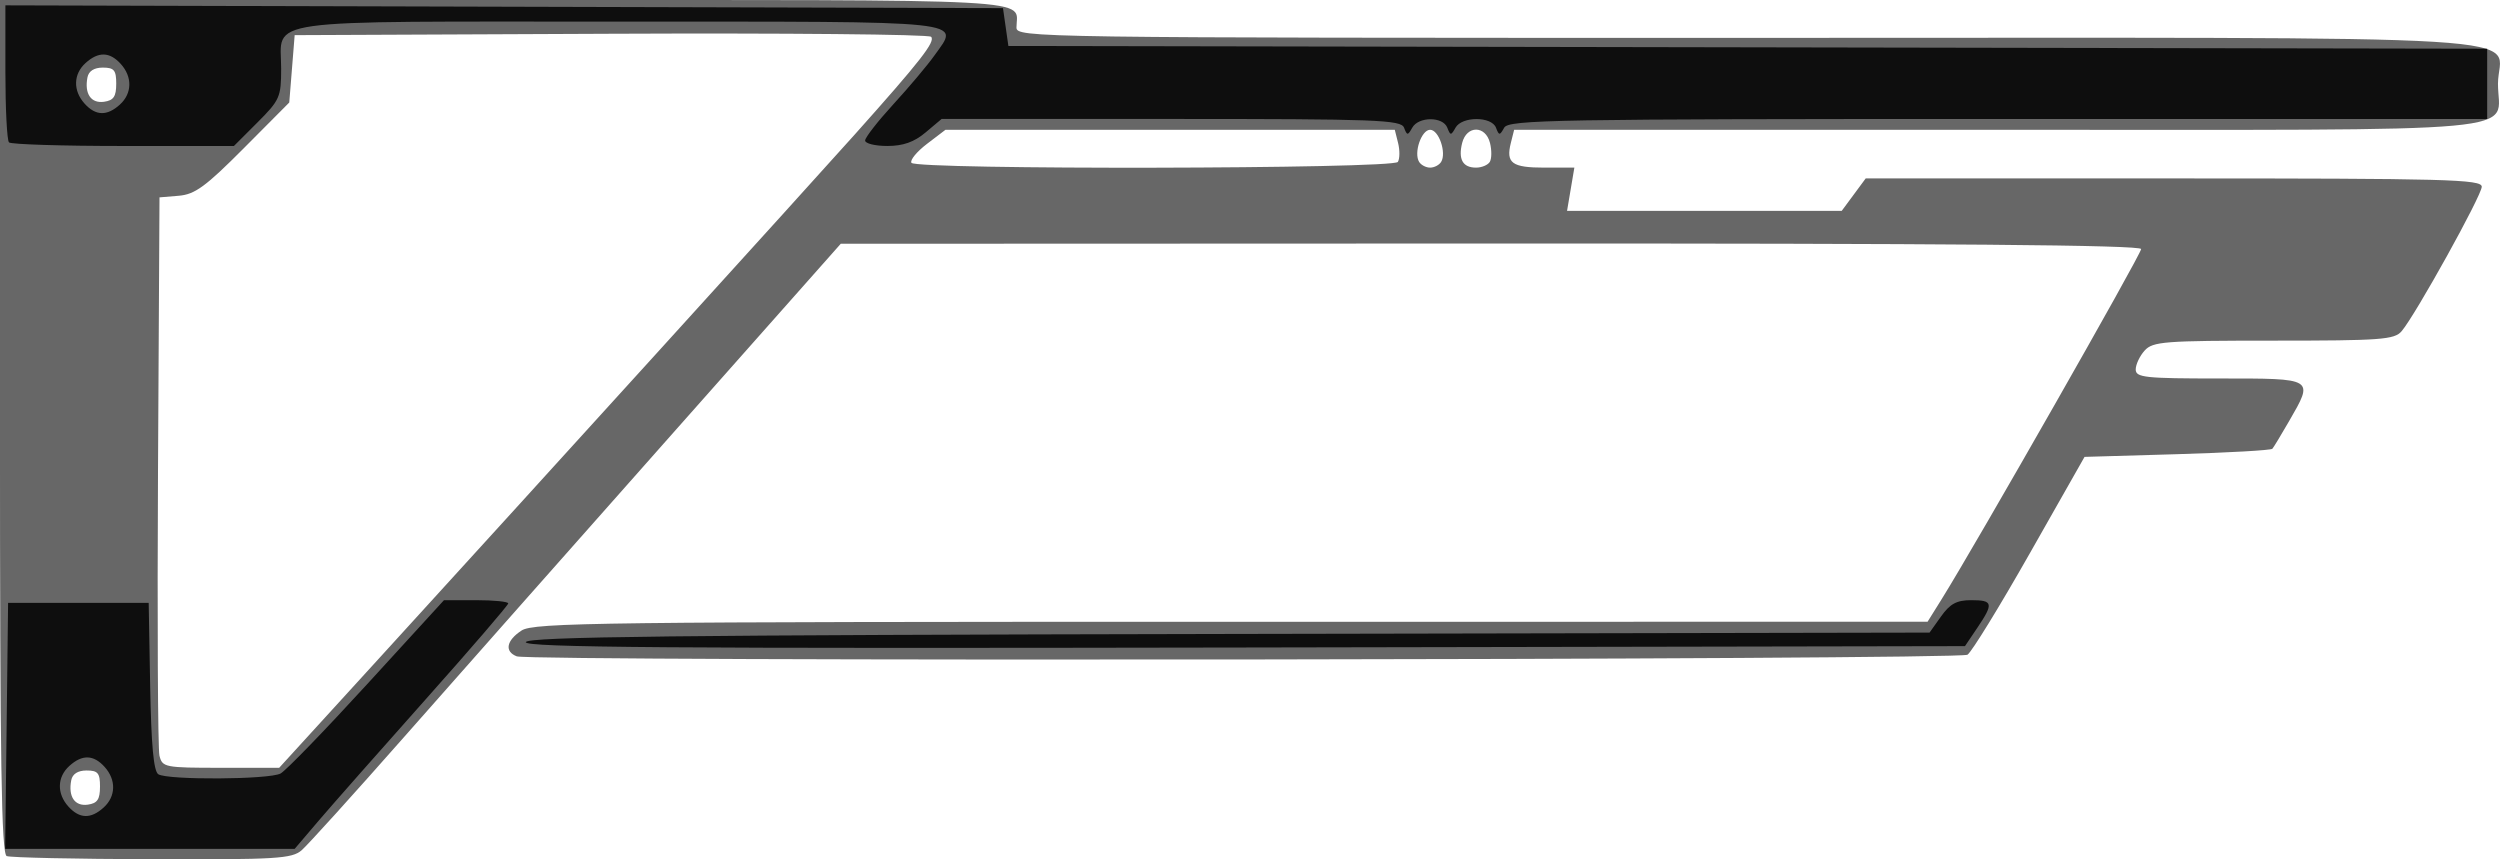 <?xml version="1.0" encoding="UTF-8" standalone="no"?>
<!-- Created with Inkscape (http://www.inkscape.org/) -->

<svg
   xmlns:dc="http://purl.org/dc/elements/1.1/"
   xmlns:cc="http://creativecommons.org/ns#"
   xmlns:rdf="http://www.w3.org/1999/02/22-rdf-syntax-ns#"
   xmlns:svg="http://www.w3.org/2000/svg"
   xmlns="http://www.w3.org/2000/svg"
   xmlns:sodipodi="http://sodipodi.sourceforge.net/DTD/sodipodi-0.dtd"
   xmlns:inkscape="http://www.inkscape.org/namespaces/inkscape"
   width="122.335mm"
   height="42.053mm"
   viewBox="0 0 122.335 42.053"
   version="1.1"
   id="svg8"
   inkscape:version="0.92.3 (2405546, 2018-03-11)"
   sodipodi:docname="player_hud_right.svg">
  <defs
     id="defs2" />
  <sodipodi:namedview
     id="base"
     pagecolor="#ffffff"
     bordercolor="#666666"
     borderopacity="1.0"
     inkscape:pageopacity="0.0"
     inkscape:pageshadow="2"
     inkscape:zoom="1.465625"
     inkscape:cx="172.5943"
     inkscape:cy="57.861008"
     inkscape:document-units="mm"
     inkscape:current-layer="layer1"
     showgrid="false"
     fit-margin-top="0"
     fit-margin-left="0"
     fit-margin-right="0"
     fit-margin-bottom="0"
     inkscape:window-width="1366"
     inkscape:window-height="705"
     inkscape:window-x="-8"
     inkscape:window-y="-8"
     inkscape:window-maximized="1" />
  <g
     inkscape:label="Layer 1"
     inkscape:groupmode="layer"
     id="layer1"
     transform="translate(19.182,-154.691)">
    <g
       id="g843"
       transform="translate(-7.56,87.69)">
      <path
         style="fill:#676767;stroke-width:0.265"
         d="m -11.292,108.895 c -0.261,-0.105 -0.331,-4.557 -0.331,-21.013 V 67.001 h 24.71 c 26.818,0 25.031,-0.096 25.031,1.345 0,0.498 0.686,0.508 35.832,0.508 40.511,0 36.664,-0.236 36.664,2.249 0,2.461 2.314,2.249 -24.488,2.249 H 62.471 l -0.162,0.646 c -0.247,0.986 0.053,1.206 1.646,1.206 h 1.463 l -0.179,1.058 -0.179,1.058 h 6.72 6.72 l 0.587,-0.794 0.587,-0.794 h 15.073 c 13.372,0 15.073,0.046 15.073,0.406 0,0.428 -3.243,6.275 -3.92,7.069 -0.354,0.415 -1.002,0.463 -6.266,0.463 -5.352,0 -5.91,0.043 -6.309,0.484 -0.241,0.266 -0.438,0.683 -0.438,0.926 0,0.394 0.445,0.442 4.101,0.442 4.672,0 4.625,-0.029 3.401,2.093 -0.385,0.668 -0.752,1.273 -0.815,1.346 -0.063,0.073 -2.157,0.192 -4.653,0.265 l -4.538,0.132 -2.682,4.725 c -1.475,2.599 -2.846,4.83 -3.047,4.957 -0.406,0.257 -70.32,0.335 -70.988,0.079 -0.612,-0.235 -0.512,-0.776 0.234,-1.264 0.592,-0.388 3.806,-0.427 34.727,-0.428 l 34.074,-5.29e-4 0.701,-1.124 c 1.681,-2.695 9.75,-16.858 9.75,-17.114 0,-0.198 -9.452,-0.279 -31.816,-0.271 l -31.816,0.012 -8.467,9.553 c -4.657,5.254 -10.471,11.827 -12.922,14.607 -2.45,2.779 -4.696,5.262 -4.99,5.516 -0.481,0.416 -1.22,0.461 -7.319,0.442 -3.731,-0.011 -6.933,-0.081 -7.114,-0.154 z m 4.564,-3.397 c 0,-0.669 -0.103,-0.794 -0.658,-0.794 -0.424,0 -0.691,0.17 -0.75,0.478 -0.155,0.803 0.173,1.284 0.811,1.194 0.468,-0.066 0.596,-0.256 0.596,-0.878 z M 6.916,99.229 C 14.346,91.086 27.952,76.104 30.191,73.598 c 3.239,-3.625 3.977,-4.569 3.748,-4.797 -0.119,-0.119 -7.174,-0.186 -15.679,-0.148 l -15.463,0.068 -0.132,1.648 -0.132,1.648 -2.23,2.242 c -1.86,1.869 -2.387,2.255 -3.175,2.321 l -0.945,0.079 -0.073,13.361 c -0.04,7.349 -0.008,13.629 0.071,13.957 0.139,0.572 0.258,0.595 3.002,0.595 H 2.04 Z M 56.781,74.924 c 0.095,-0.154 0.1,-0.571 0.011,-0.926 l -0.162,-0.646 H 45.637 34.644 L 33.738,74.042 c -0.498,0.38 -0.84,0.797 -0.76,0.926 0.216,0.349 23.587,0.305 23.804,-0.044 z m 2.117,0 c 0.274,-0.443 -0.113,-1.572 -0.538,-1.572 -0.426,0 -0.813,1.129 -0.538,1.572 0.095,0.154 0.337,0.28 0.538,0.28 0.201,0 0.443,-0.126 0.538,-0.28 z m 2.381,0 c 0.095,-0.154 0.1,-0.571 0.011,-0.926 -0.219,-0.872 -1.144,-0.872 -1.363,0 -0.2,0.799 0.029,1.206 0.681,1.206 0.274,0 0.576,-0.126 0.671,-0.28 z M -5.934,71.103 c 0,-0.669 -0.103,-0.794 -0.658,-0.794 -0.424,0 -0.691,0.17 -0.75,0.478 -0.155,0.803 0.173,1.284 0.811,1.194 0.468,-0.066 0.596,-0.256 0.596,-0.878 z"
         id="path847"
         inkscape:connector-curvature="0" />
      <path
         style="fill:#0e0e0e;stroke-width:0.265"
         d="m -11.297,102.522 0.071,-6.019 h 3.44 3.44 l 0.073,4.09 c 0.051,2.866 0.17,4.151 0.397,4.295 0.461,0.293 5.425,0.263 5.984,-0.036 0.256,-0.137 2.16,-2.102 4.231,-4.366 l 3.765,-4.116 h 1.572 c 0.865,0 1.572,0.071 1.572,0.158 0,0.087 -1.819,2.2 -4.042,4.696 -2.223,2.496 -4.574,5.163 -5.226,5.927 l -1.184,1.389 -7.083,1.3e-4 -7.083,1.3e-4 z m 4.747,3.994 c 0.602,-0.545 0.62,-1.354 0.046,-1.989 -0.543,-0.6 -1.095,-0.615 -1.724,-0.046 -0.602,0.545 -0.62,1.354 -0.046,1.989 0.543,0.6 1.095,0.615 1.724,0.046 z M 14.108,98.422 c 0.088,-0.263 7.198,-0.346 34.401,-0.399 l 34.29,-0.067 0.564,-0.793 c 0.439,-0.617 0.766,-0.793 1.473,-0.793 1.071,0 1.106,0.157 0.302,1.35 l -0.606,0.899 -35.268,0.067 C 21.09,98.74 14.019,98.687 14.108,98.422 Z M -11.182,73.969 c -0.097,-0.097 -0.176,-1.645 -0.176,-3.441 v -3.265 l 24.408,0.068 24.408,0.068 0.132,0.926 0.132,0.926 36.182,0.067 36.182,0.067 v 1.719 1.719 H 86.154 c -21.721,0 -23.954,0.039 -24.17,0.426 -0.219,0.391 -0.252,0.391 -0.402,0 -0.216,-0.563 -1.664,-0.563 -1.98,0 -0.219,0.391 -0.252,0.391 -0.402,0 -0.212,-0.551 -1.406,-0.551 -1.715,0 -0.219,0.391 -0.252,0.391 -0.402,0 C 56.938,72.866 55.768,72.822 45.688,72.822 H 34.455 l -0.786,0.661 c -0.559,0.471 -1.1,0.661 -1.872,0.661 -0.597,0 -1.086,-0.12 -1.086,-0.267 0,-0.147 0.627,-0.95 1.393,-1.786 0.766,-0.835 1.67,-1.91 2.009,-2.388 1.221,-1.723 1.959,-1.644 -15.413,-1.644 -17.919,0 -16.564,-0.188 -16.564,2.303 0,1.384 -0.068,1.539 -1.156,2.627 l -1.156,1.156 h -5.415 c -2.978,0 -5.494,-0.079 -5.591,-0.176 z m 5.425,-1.849 c 0.602,-0.545 0.62,-1.354 0.046,-1.989 -0.543,-0.6 -1.095,-0.615 -1.724,-0.046 -0.602,0.545 -0.62,1.354 -0.046,1.989 0.543,0.6 1.095,0.615 1.724,0.046 z"
         id="path845"
         inkscape:connector-curvature="0" />
    </g>
  </g>
</svg>

